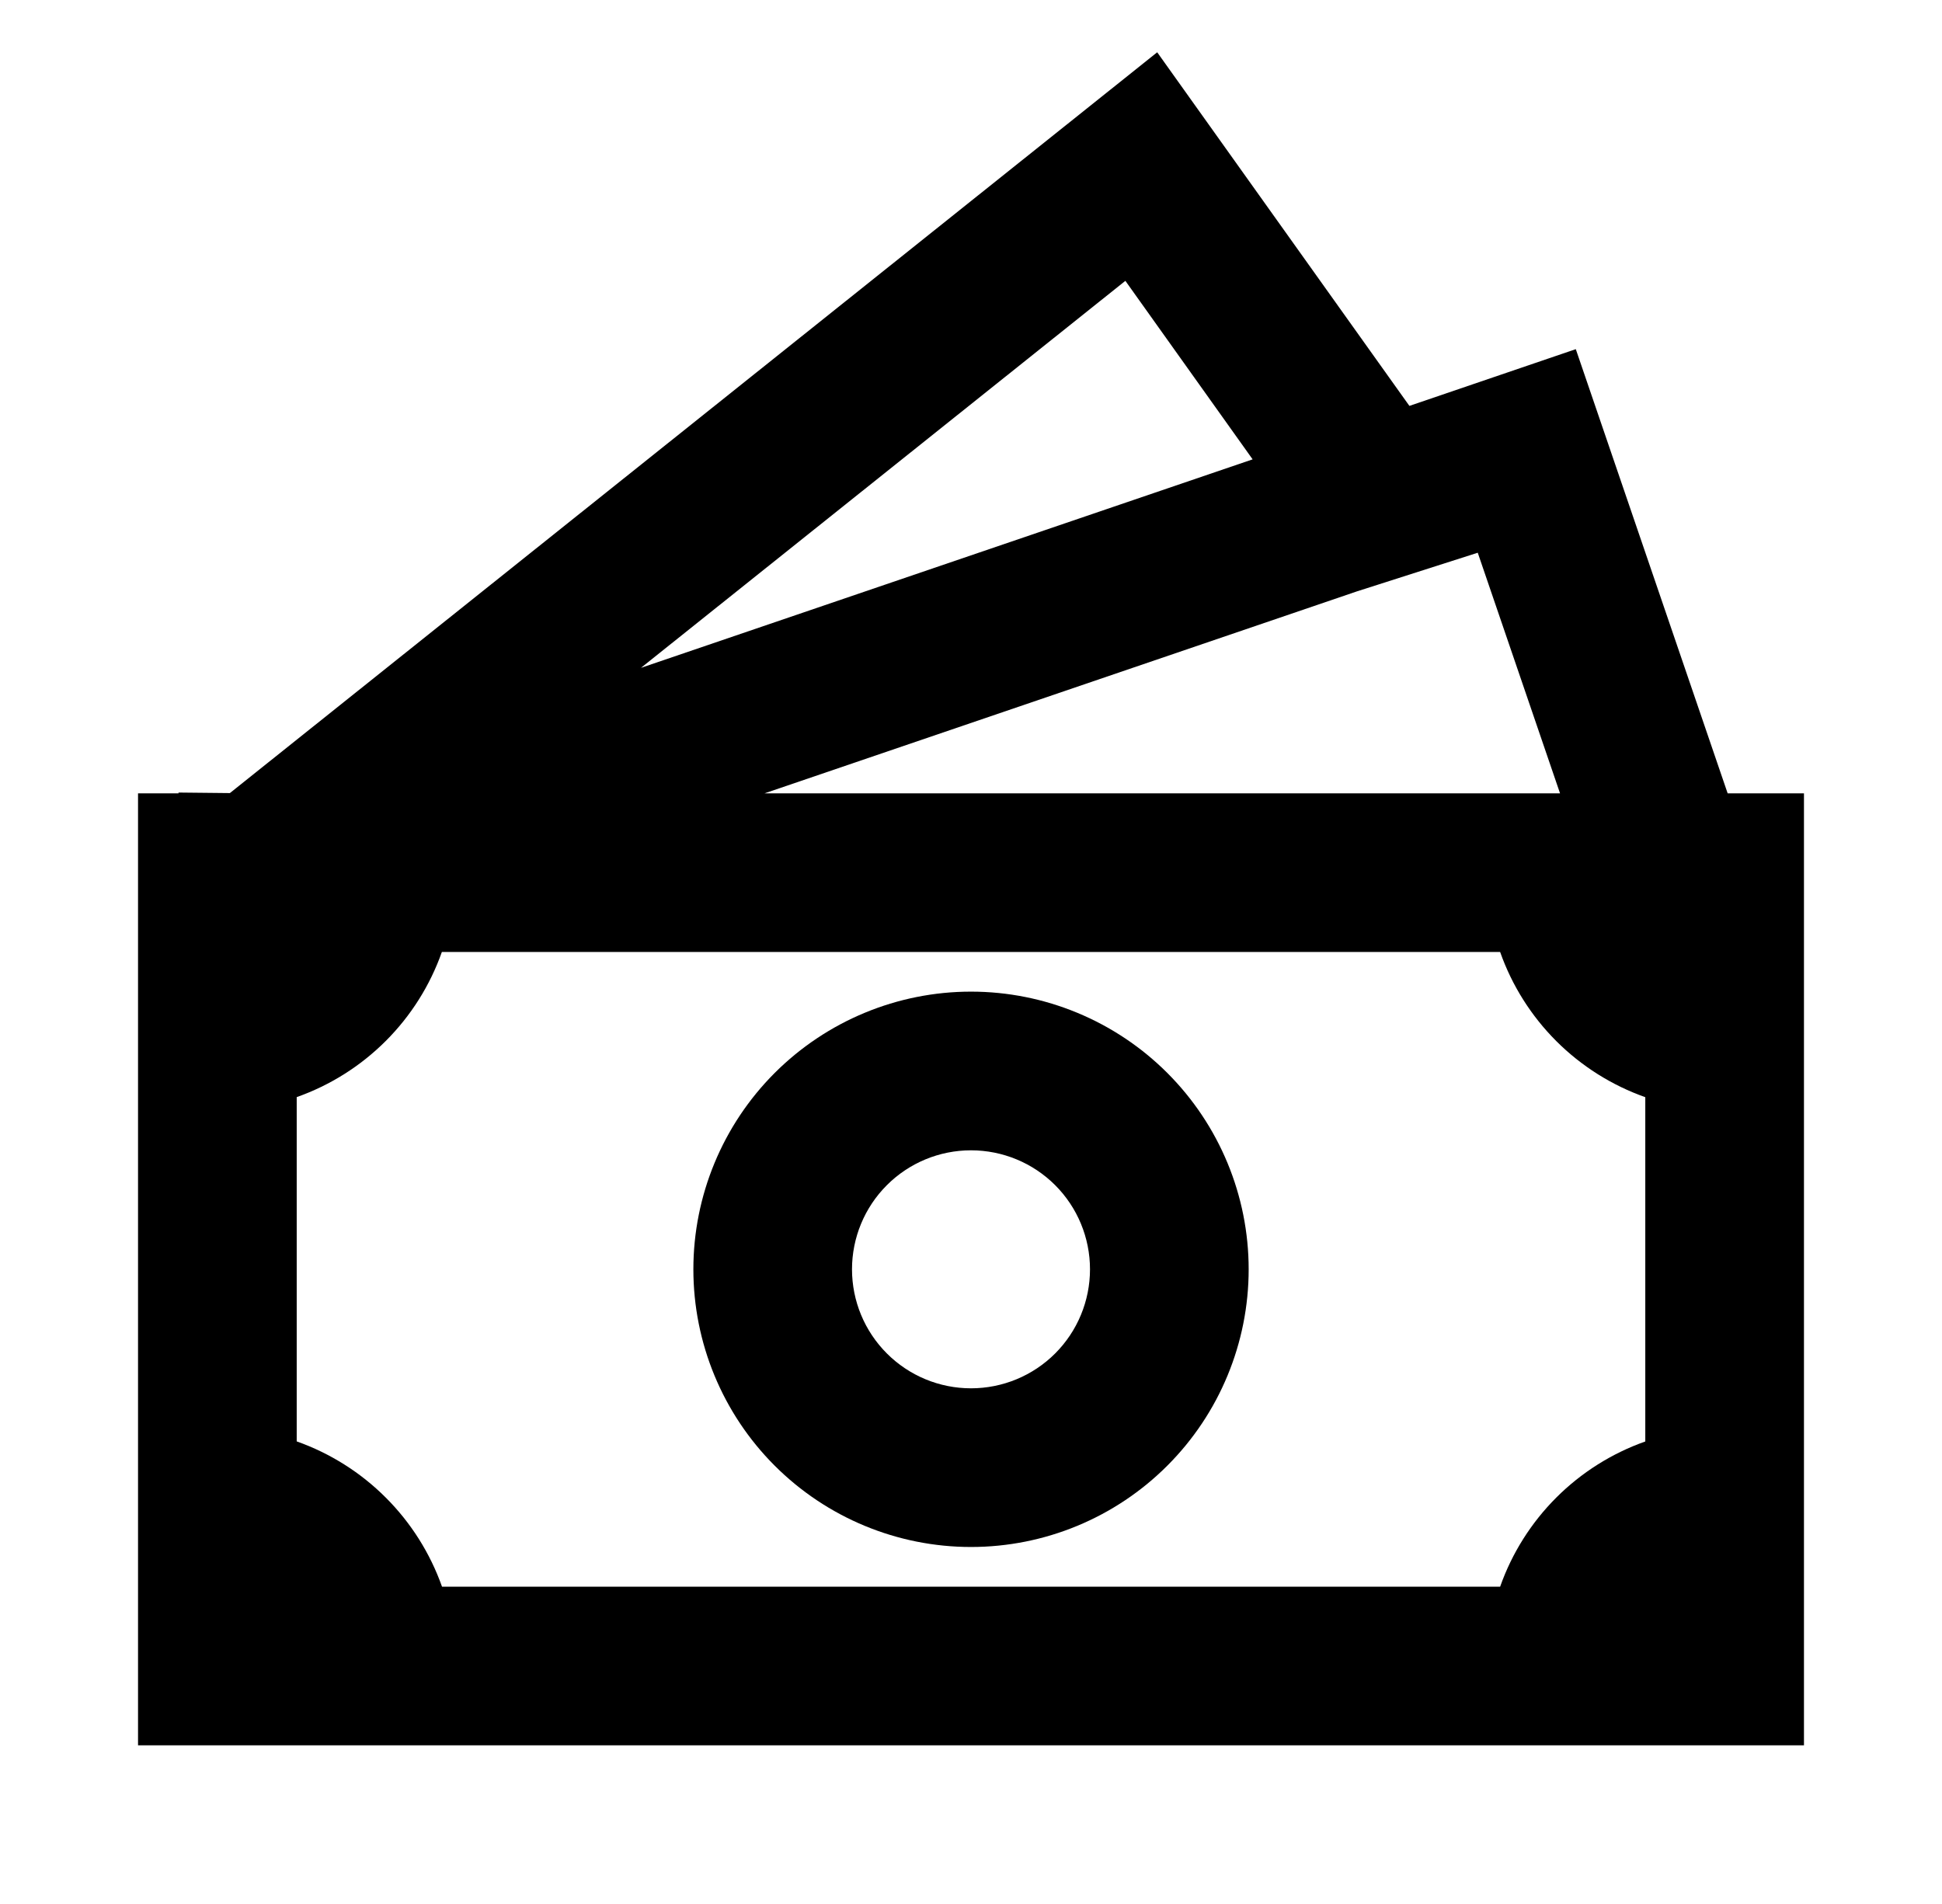 <svg width="51" height="50" viewBox="0 0 51 50" fill="none" xmlns="http://www.w3.org/2000/svg">
<path d="M25.5 26.041C23.566 26.041 21.712 26.81 20.344 28.177C18.977 29.545 18.209 31.399 18.209 33.333C18.209 35.267 18.977 37.122 20.344 38.489C21.712 39.857 23.566 40.625 25.5 40.625C27.434 40.625 29.289 39.857 30.656 38.489C32.024 37.122 32.792 35.267 32.792 33.333C32.792 31.399 32.024 29.545 30.656 28.177C29.289 26.81 27.434 26.041 25.5 26.041ZM22.375 33.333C22.375 32.504 22.704 31.709 23.291 31.123C23.877 30.537 24.671 30.208 25.5 30.208C26.329 30.208 27.124 30.537 27.71 31.123C28.296 31.709 28.625 32.504 28.625 33.333C28.625 34.162 28.296 34.957 27.71 35.543C27.124 36.129 26.329 36.458 25.5 36.458C24.671 36.458 23.877 36.129 23.291 35.543C22.704 34.957 22.375 34.162 22.375 33.333Z" fill="black"/>
<path d="M37.013 10.659L30.39 1.373L6.037 20.827L4.688 20.813V20.834H3.625V45.834H47.375V20.834H45.371L41.383 9.169L37.013 10.659ZM40.969 20.834H20.077L35.638 15.529L38.808 14.515L40.969 20.834ZM32.896 12.063L16.833 17.538L29.554 7.375L32.896 12.063ZM7.792 37.852V28.811C8.671 28.5 9.47 27.997 10.13 27.337C10.79 26.678 11.293 25.88 11.604 25H39.396C39.706 25.88 40.21 26.679 40.87 27.339C41.529 27.998 42.329 28.502 43.208 28.813V37.854C42.329 38.165 41.529 38.669 40.87 39.328C40.21 39.988 39.706 40.787 39.396 41.667H11.608C11.296 40.787 10.792 39.988 10.131 39.328C9.471 38.668 8.672 38.164 7.792 37.852Z" fill="black"/>
</svg>
